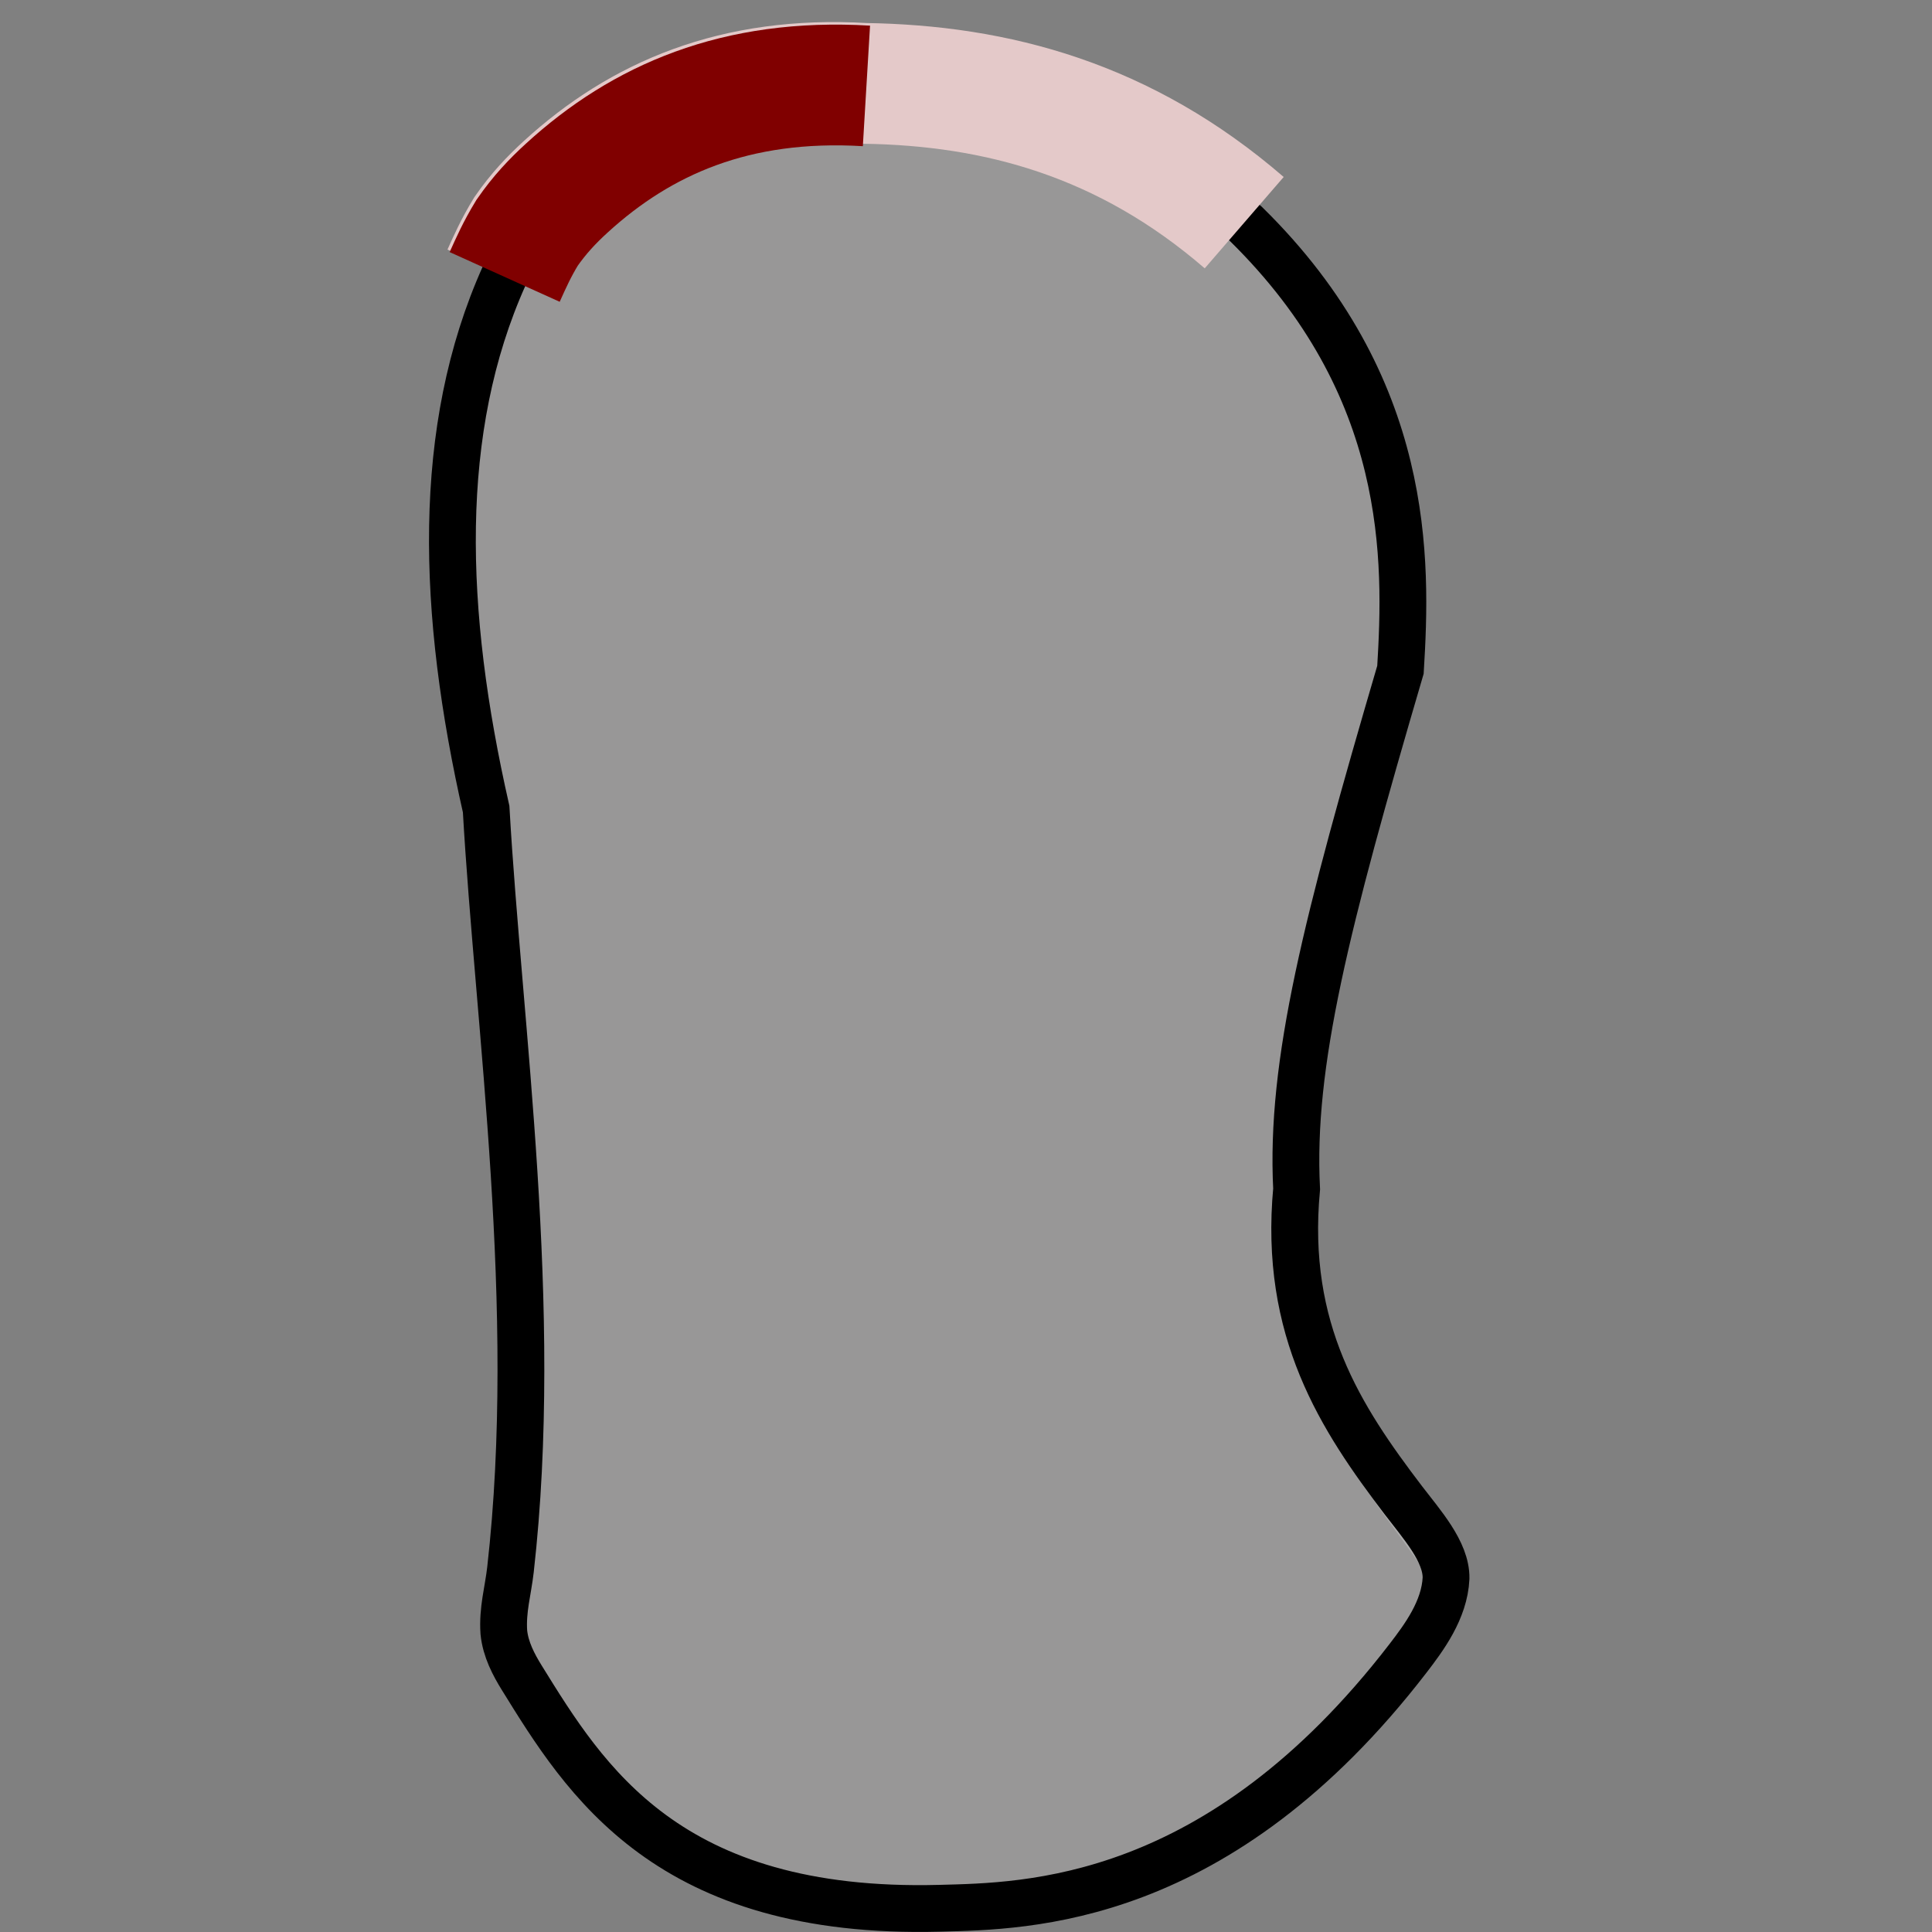 <?xml version="1.0" encoding="UTF-8" standalone="no"?>
<!-- Created with Inkscape (http://www.inkscape.org/) -->

<svg
   xmlns:dc="http://purl.org/dc/elements/1.1/"
   xmlns:cc="http://creativecommons.org/ns#"
   xmlns:rdf="http://www.w3.org/1999/02/22-rdf-syntax-ns#"
   xmlns:svg="http://www.w3.org/2000/svg"
   xmlns="http://www.w3.org/2000/svg"
   xmlns:sodipodi="http://sodipodi.sourceforge.net/DTD/sodipodi-0.dtd"
   xmlns:inkscape="http://www.inkscape.org/namespaces/inkscape"
   width="32"
   height="32"
   id="svg11374"
   version="1.1"
   inkscape:version="0.48.1 r9760"
   sodipodi:docname="left_foot_bumper_left.svg">
  <rect width="100%" height="100%" fill="#808080" stroke="none"/>
  <defs
     id="defs11376" />
  <sodipodi:namedview
     id="base"
     pagecolor="#ffffff"
     bordercolor="#666666"
     borderopacity="1.0"
     inkscape:pageopacity="0.0"
     inkscape:pageshadow="2"
     inkscape:zoom="20.619135"
     inkscape:cx="16.050355"
     inkscape:cy="15.181685"
     inkscape:document-units="px"
     inkscape:current-layer="layer1"
     showgrid="false"
     fit-margin-top="0"
     fit-margin-left="0"
     fit-margin-right="0"
     fit-margin-bottom="0"
     inkscape:window-width="1400"
     inkscape:window-height="1002"
     inkscape:window-x="0"
     inkscape:window-y="26"
     inkscape:window-maximized="1" />
  <g
     inkscape:label="Ebene 1"
     inkscape:groupmode="layer"
     id="layer1"
     transform="translate(-414.736,-431.63)">
    <path
       style="opacity:0.19;fill:#fffafa;fill-opacity:1;stroke:#ffffff;stroke-width:0.051;stroke-miterlimit:4;stroke-opacity:1;stroke-dasharray:none"
       d="m 429.052,463.517 c -1.803,-0.206 -2.837,-0.601 -3.859,-1.477 -0.559,-0.479 -1.41,-1.59 -1.864,-2.434 -0.159,-0.296 -0.163,-0.319 -0.136,-0.763 0.015,-0.252 0.064,-0.756 0.109,-1.12 0.112,-0.916 0.158,-3.994 0.081,-5.445 -0.033,-0.616 -0.14,-2.15 -0.238,-3.41 -0.098,-1.26 -0.21,-2.714 -0.249,-3.231 -0.041,-0.552 -0.122,-1.183 -0.197,-1.527 -0.725,-3.35 -0.539,-6.309 0.536,-8.547 0.228,-0.474 0.309,-0.586 0.748,-1.024 1.227,-1.227 2.73,-1.826 4.588,-1.827 1.235,-10e-4 2.592,0.193 3.563,0.509 0.95,0.309 2.04,0.901 2.821,1.53 1.282,1.033 2.31,2.664 2.694,4.273 0.183,0.767 0.232,1.27 0.232,2.362 l 0,0.968 -0.409,1.425 c -0.486,1.695 -0.91,3.363 -1.087,4.275 -0.28,1.446 -0.305,1.729 -0.308,3.486 -0.002,1.547 0.005,1.684 0.112,2.124 0.252,1.035 0.735,2.01 1.543,3.113 0.804,1.098 0.912,1.271 0.912,1.462 0,0.393 -0.356,0.938 -1.322,2.029 -1.445,1.63 -3.222,2.71 -5.098,3.098 -0.733,0.151 -2.451,0.233 -3.173,0.151 l 0,0 z"
       id="path11980"
       inkscape:connector-curvature="0" />
    <path
       style="fill:none;stroke:#000000;stroke-width:0.775;stroke-linecap:butt;stroke-linejoin:miter;stroke-miterlimit:4;stroke-opacity:1;stroke-dasharray:none"
       d="m 422.788,445.031 c -0.741,-3.265 -0.844,-6.287 0.3,-8.834 0.112,-0.248 0.202,-0.452 0.371,-0.731 0.207,-0.298 0.419,-0.523 0.66,-0.743 1.237,-1.13 2.801,-1.819 4.961,-1.69 2.196,0.032 4.32,0.602 6.293,2.307 2.743,2.692 2.67,5.571 2.559,7.383 -1.23,4.191 -1.826,6.526 -1.72,8.6 -0.219,2.343 0.732,3.796 1.768,5.156 0.299,0.392 0.714,0.85 0.707,1.292 -0.025,0.526 -0.367,0.984 -0.629,1.325 -3.14,4.079 -6.311,4.103 -7.761,4.141 -4.503,0.117 -5.87,-2.123 -6.919,-3.818 -0.133,-0.215 -0.268,-0.468 -0.297,-0.754 -0.025,-0.376 0.069,-0.679 0.11,-1.036 0.491,-4.336 -0.198,-8.987 -0.403,-12.598 z"
       id="path11448"
       inkscape:connector-curvature="0"
       sodipodi:nodetypes="cscsccccscssscsc" />
    <path
       style="fill:none;stroke:#e4c9c9;stroke-width:2;stroke-linecap:butt;stroke-linejoin:miter;stroke-miterlimit:4;stroke-opacity:1;stroke-dasharray:none"
       d="m 423.059,436.175 c 0.112,-0.248 0.202,-0.452 0.371,-0.731 0.207,-0.298 0.419,-0.523 0.66,-0.743 1.237,-1.13 2.801,-1.819 4.961,-1.69 2.196,0.032 4.32,0.602 6.293,2.307"
       id="path11448-2"
       inkscape:connector-curvature="0"
       sodipodi:nodetypes="ccscc" />
    <path
       style="fill:none;stroke:#800000;stroke-width:2;stroke-linecap:butt;stroke-linejoin:miter;stroke-miterlimit:4;stroke-opacity:1;stroke-dasharray:none"
       d="m 423.095,436.217 c 0.112,-0.248 0.202,-0.452 0.371,-0.731 0.207,-0.298 0.419,-0.523 0.66,-0.743 1.237,-1.13 2.801,-1.819 4.961,-1.69"
       id="path11448-2-5"
       inkscape:connector-curvature="0"
       sodipodi:nodetypes="ccsc" />
  </g>
</svg>
